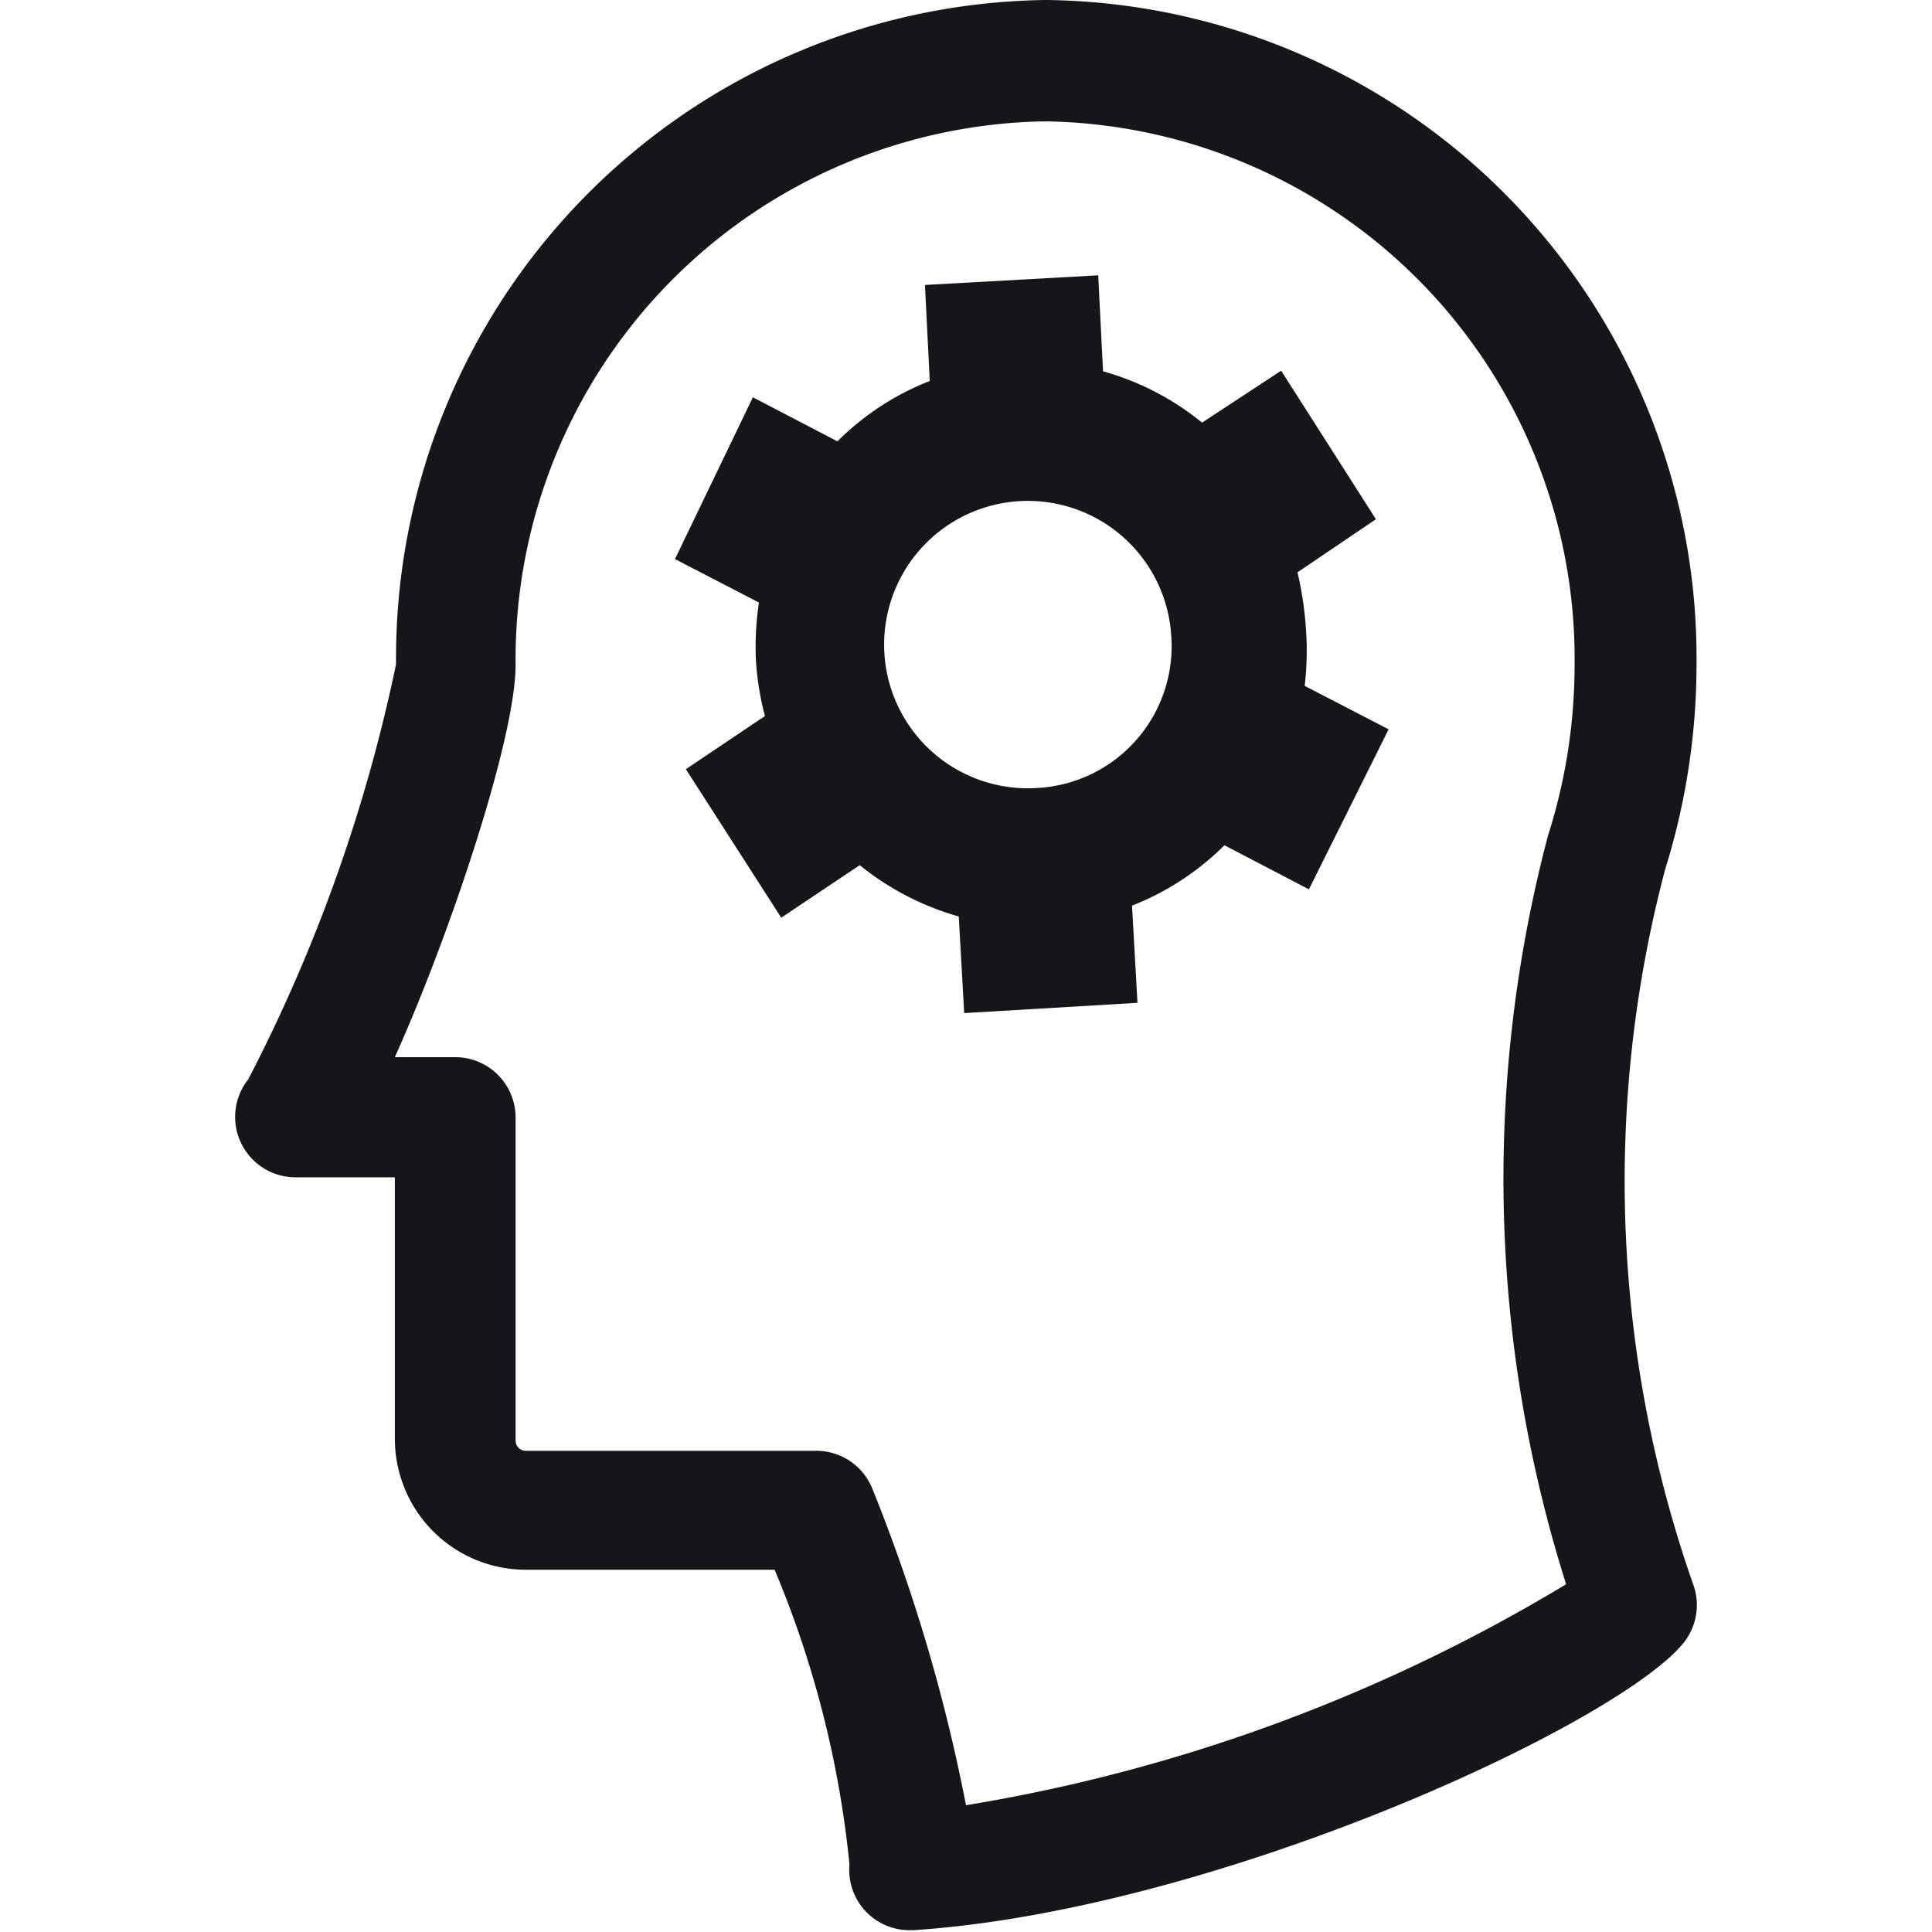 <svg viewBox="0 0 32 32" xmlns="http://www.w3.org/2000/svg"><g fill="#151619"><path d="m27.58 14.4a11.42 11.42 0 0 0 .52-3.4 10.9 10.9 0 0 0 -10.77-11 10.9 10.9 0 0 0 -10.77 11 26.76 26.76 0 0 1 -2.45 6.88 1 1 0 0 0 .79 1.62h1.64v4.34a2.17 2.17 0 0 0 2.16 2.16h4.13a16.93 16.93 0 0 1 1.24 4.88 1 1 0 0 0 .28.79 1 1 0 0 0 .72.3h.06c5-.33 11.6-3.38 12.74-4.74a1 1 0 0 0 .17-1 20.22 20.22 0 0 1 -.46-11.83zm-11.58 15.5a28.52 28.52 0 0 0 -1.55-5.24 1 1 0 0 0 -.93-.63h-4.82a.17.17 0 0 1 -.16-.18v-5.34a1 1 0 0 0 -1-1h-1c.9-2 2-5.27 2-6.5a8.91 8.91 0 0 1 8.77-9 8.9 8.9 0 0 1 8.77 9 9.3 9.3 0 0 1 -.44 2.83 22.25 22.25 0 0 0 .3 12.4 28 28 0 0 1 -9.94 3.66z"/><path d="m21.63 10.41a5.63 5.63 0 0 0 -.14-.93l1.3-.88-1.57-2.46-1.31.86a4.51 4.51 0 0 0 -1.64-.85l-.08-1.59-2.87.16.08 1.59a4.47 4.47 0 0 0 -1.53 1l-1.4-.73-1.29 2.68 1.39.72a5 5 0 0 0 -.05.95 4.75 4.75 0 0 0 .15.93l-1.31.88 1.58 2.46 1.3-.87a4.59 4.59 0 0 0 1.64.85l.09 1.6 2.87-.17-.09-1.61a4.47 4.47 0 0 0 1.53-1l1.4.73 1.32-2.65-1.39-.72a5 5 0 0 0 .02-.95zm-4.43 2.64a2.38 2.38 0 1 1 2.2-2.51 2.35 2.35 0 0 1 -2.2 2.51z"/></g></svg>
